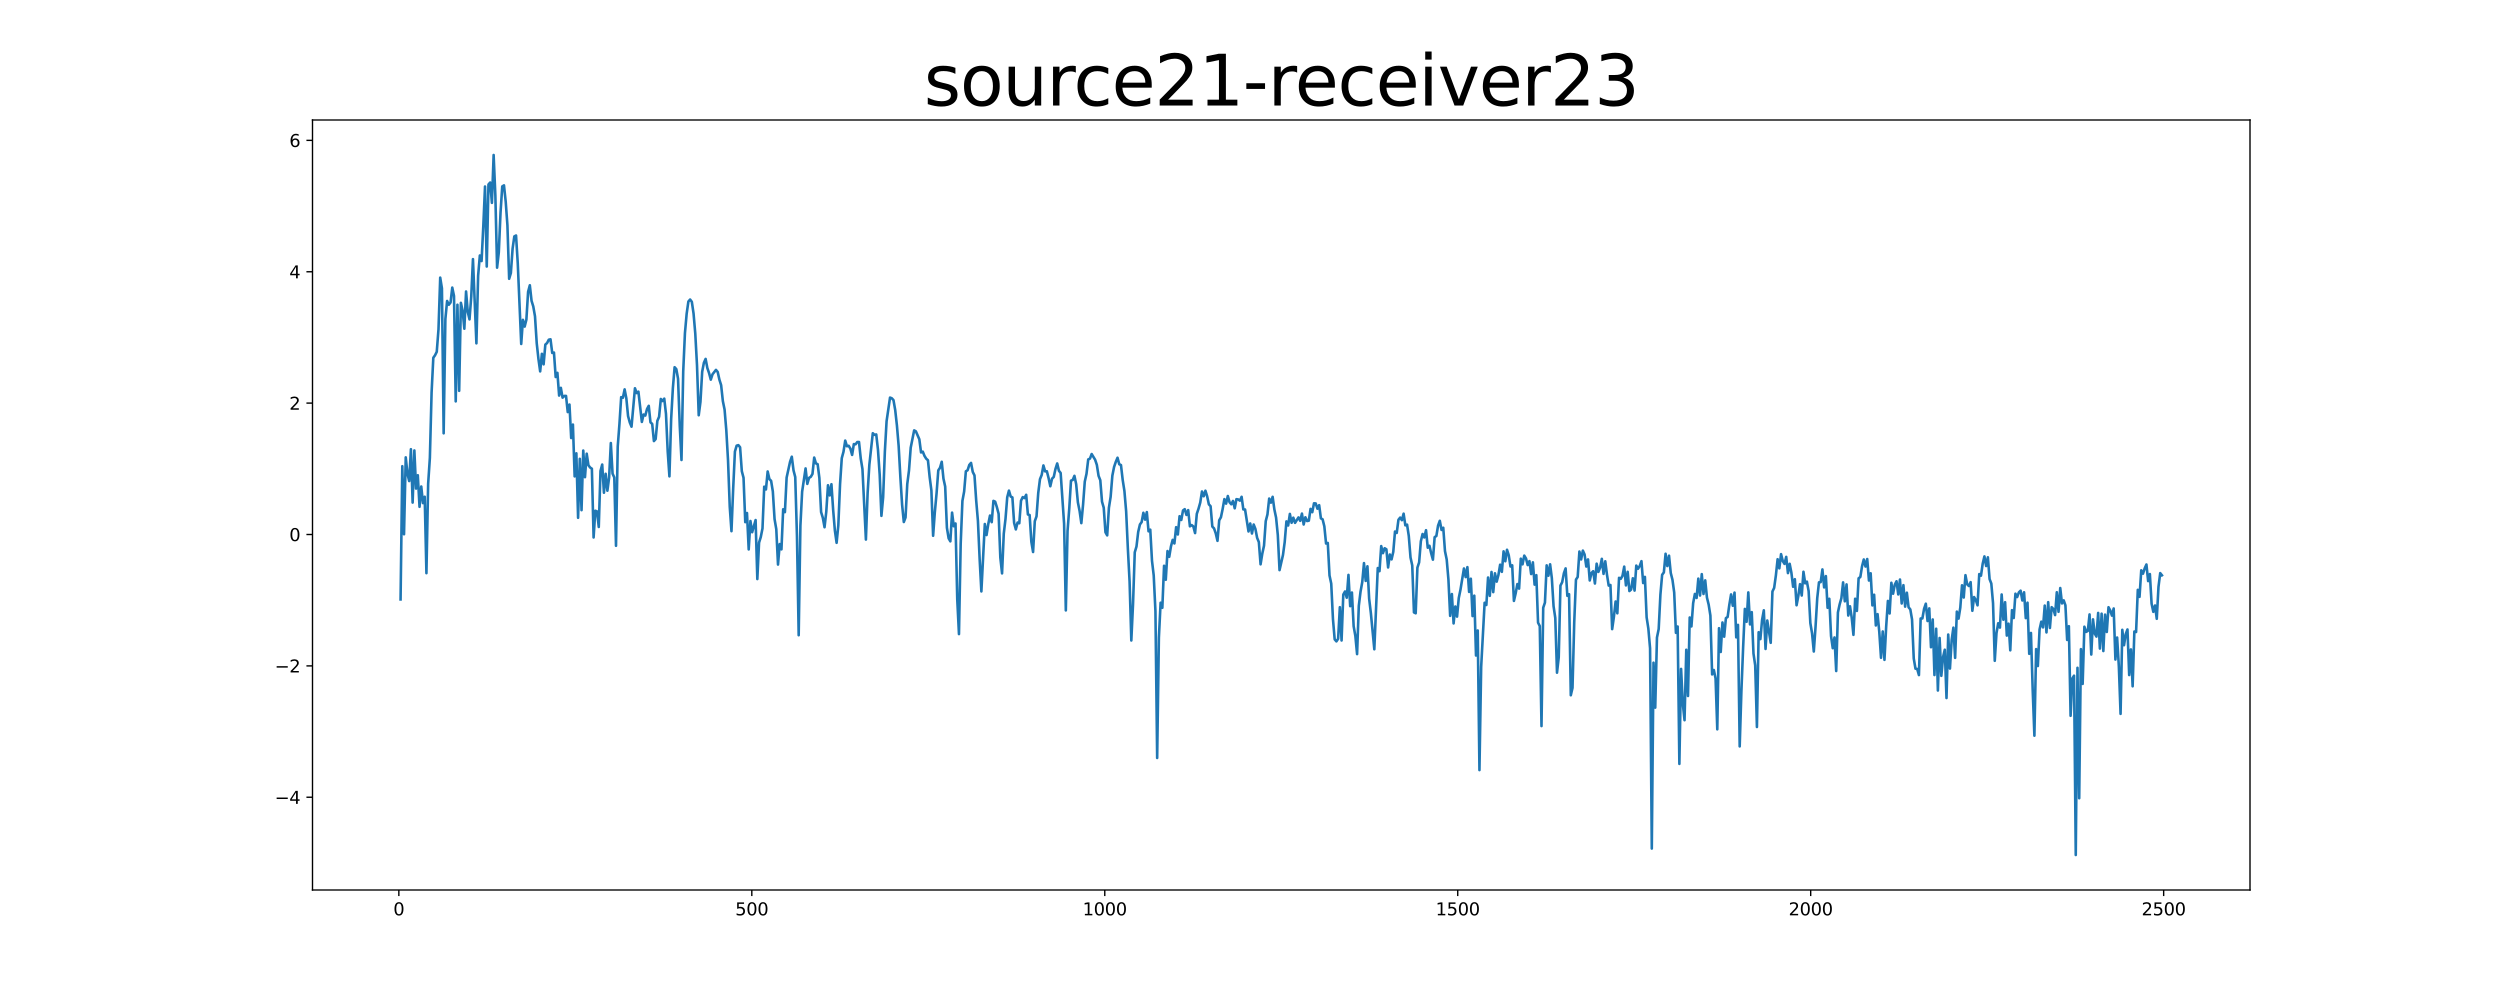 <?xml version="1.0" encoding="utf-8" standalone="no"?>
<!DOCTYPE svg PUBLIC "-//W3C//DTD SVG 1.1//EN"
  "http://www.w3.org/Graphics/SVG/1.1/DTD/svg11.dtd">
<svg xmlns:xlink="http://www.w3.org/1999/xlink" width="1440pt" height="576pt" viewBox="0 0 1440 576" xmlns="http://www.w3.org/2000/svg" version="1.1">
 <defs>
  <style type="text/css">*{stroke-linejoin: round; stroke-linecap: butt}</style>
 </defs>
 <g id="figure_1">
  <g id="patch_1">
   <path d="M 0 576 
L 1440 576 
L 1440 0 
L 0 0 
z
" style="fill: #ffffff"/>
  </g>
  <g id="axes_1">
   <g id="patch_2">
    <path d="M 180 512.64 
L 1296 512.64 
L 1296 69.12 
L 180 69.12 
z
" style="fill: #ffffff"/>
   </g>
   <g id="matplotlib.axis_1">
    <g id="xtick_1">
     <g id="line2d_1">
      <defs>
       <path id="m49929ff1aa" d="M 0 0 
L 0 3.5 
" style="stroke: #000000; stroke-width: 0.8"/>
      </defs>
      <g>
       <use xlink:href="#m49929ff1aa" x="229.735" y="512.64" style="stroke: #000000; stroke-width: 0.8"/>
      </g>
     </g>
     <g id="text_1">
      <!-- 0 -->
      <g transform="translate(226.553 527.238) scale(0.1 -0.1)">
       <defs>
        <path id="DejaVuSans-30" d="M 2034 4250 
Q 1547 4250 1301 3770 
Q 1056 3291 1056 2328 
Q 1056 1369 1301 889 
Q 1547 409 2034 409 
Q 2525 409 2770 889 
Q 3016 1369 3016 2328 
Q 3016 3291 2770 3770 
Q 2525 4250 2034 4250 
z
M 2034 4750 
Q 2819 4750 3233 4129 
Q 3647 3509 3647 2328 
Q 3647 1150 3233 529 
Q 2819 -91 2034 -91 
Q 1250 -91 836 529 
Q 422 1150 422 2328 
Q 422 3509 836 4129 
Q 1250 4750 2034 4750 
z
" transform="scale(0.016)"/>
       </defs>
       <use xlink:href="#DejaVuSans-30"/>
      </g>
     </g>
    </g>
    <g id="xtick_2">
     <g id="line2d_2">
      <g>
       <use xlink:href="#m49929ff1aa" x="433.041" y="512.64" style="stroke: #000000; stroke-width: 0.8"/>
      </g>
     </g>
     <g id="text_2">
      <!-- 500 -->
      <g transform="translate(423.497 527.238) scale(0.1 -0.1)">
       <defs>
        <path id="DejaVuSans-35" d="M 691 4666 
L 3169 4666 
L 3169 4134 
L 1269 4134 
L 1269 2991 
Q 1406 3038 1543 3061 
Q 1681 3084 1819 3084 
Q 2600 3084 3056 2656 
Q 3513 2228 3513 1497 
Q 3513 744 3044 326 
Q 2575 -91 1722 -91 
Q 1428 -91 1123 -41 
Q 819 9 494 109 
L 494 744 
Q 775 591 1075 516 
Q 1375 441 1709 441 
Q 2250 441 2565 725 
Q 2881 1009 2881 1497 
Q 2881 1984 2565 2268 
Q 2250 2553 1709 2553 
Q 1456 2553 1204 2497 
Q 953 2441 691 2322 
L 691 4666 
z
" transform="scale(0.016)"/>
       </defs>
       <use xlink:href="#DejaVuSans-35"/>
       <use xlink:href="#DejaVuSans-30" x="63.623"/>
       <use xlink:href="#DejaVuSans-30" x="127.246"/>
      </g>
     </g>
    </g>
    <g id="xtick_3">
     <g id="line2d_3">
      <g>
       <use xlink:href="#m49929ff1aa" x="636.347" y="512.64" style="stroke: #000000; stroke-width: 0.8"/>
      </g>
     </g>
     <g id="text_3">
      <!-- 1000 -->
      <g transform="translate(623.622 527.238) scale(0.1 -0.1)">
       <defs>
        <path id="DejaVuSans-31" d="M 794 531 
L 1825 531 
L 1825 4091 
L 703 3866 
L 703 4441 
L 1819 4666 
L 2450 4666 
L 2450 531 
L 3481 531 
L 3481 0 
L 794 0 
L 794 531 
z
" transform="scale(0.016)"/>
       </defs>
       <use xlink:href="#DejaVuSans-31"/>
       <use xlink:href="#DejaVuSans-30" x="63.623"/>
       <use xlink:href="#DejaVuSans-30" x="127.246"/>
       <use xlink:href="#DejaVuSans-30" x="190.869"/>
      </g>
     </g>
    </g>
    <g id="xtick_4">
     <g id="line2d_4">
      <g>
       <use xlink:href="#m49929ff1aa" x="839.653" y="512.64" style="stroke: #000000; stroke-width: 0.8"/>
      </g>
     </g>
     <g id="text_4">
      <!-- 1500 -->
      <g transform="translate(826.928 527.238) scale(0.1 -0.1)">
       <use xlink:href="#DejaVuSans-31"/>
       <use xlink:href="#DejaVuSans-35" x="63.623"/>
       <use xlink:href="#DejaVuSans-30" x="127.246"/>
       <use xlink:href="#DejaVuSans-30" x="190.869"/>
      </g>
     </g>
    </g>
    <g id="xtick_5">
     <g id="line2d_5">
      <g>
       <use xlink:href="#m49929ff1aa" x="1042.959" y="512.64" style="stroke: #000000; stroke-width: 0.8"/>
      </g>
     </g>
     <g id="text_5">
      <!-- 2000 -->
      <g transform="translate(1030.234 527.238) scale(0.1 -0.1)">
       <defs>
        <path id="DejaVuSans-32" d="M 1228 531 
L 3431 531 
L 3431 0 
L 469 0 
L 469 531 
Q 828 903 1448 1529 
Q 2069 2156 2228 2338 
Q 2531 2678 2651 2914 
Q 2772 3150 2772 3378 
Q 2772 3750 2511 3984 
Q 2250 4219 1831 4219 
Q 1534 4219 1204 4116 
Q 875 4013 500 3803 
L 500 4441 
Q 881 4594 1212 4672 
Q 1544 4750 1819 4750 
Q 2544 4750 2975 4387 
Q 3406 4025 3406 3419 
Q 3406 3131 3298 2873 
Q 3191 2616 2906 2266 
Q 2828 2175 2409 1742 
Q 1991 1309 1228 531 
z
" transform="scale(0.016)"/>
       </defs>
       <use xlink:href="#DejaVuSans-32"/>
       <use xlink:href="#DejaVuSans-30" x="63.623"/>
       <use xlink:href="#DejaVuSans-30" x="127.246"/>
       <use xlink:href="#DejaVuSans-30" x="190.869"/>
      </g>
     </g>
    </g>
    <g id="xtick_6">
     <g id="line2d_6">
      <g>
       <use xlink:href="#m49929ff1aa" x="1246.265" y="512.64" style="stroke: #000000; stroke-width: 0.8"/>
      </g>
     </g>
     <g id="text_6">
      <!-- 2500 -->
      <g transform="translate(1233.54 527.238) scale(0.1 -0.1)">
       <use xlink:href="#DejaVuSans-32"/>
       <use xlink:href="#DejaVuSans-35" x="63.623"/>
       <use xlink:href="#DejaVuSans-30" x="127.246"/>
       <use xlink:href="#DejaVuSans-30" x="190.869"/>
      </g>
     </g>
    </g>
   </g>
   <g id="matplotlib.axis_2">
    <g id="ytick_1">
     <g id="line2d_7">
      <defs>
       <path id="m1957ddb68e" d="M 0 0 
L -3.5 0 
" style="stroke: #000000; stroke-width: 0.8"/>
      </defs>
      <g>
       <use xlink:href="#m1957ddb68e" x="180" y="459.215" style="stroke: #000000; stroke-width: 0.8"/>
      </g>
     </g>
     <g id="text_7">
      <!-- −4 -->
      <g transform="translate(158.258 463.015) scale(0.1 -0.1)">
       <defs>
        <path id="DejaVuSans-2212" d="M 678 2272 
L 4684 2272 
L 4684 1741 
L 678 1741 
L 678 2272 
z
" transform="scale(0.016)"/>
        <path id="DejaVuSans-34" d="M 2419 4116 
L 825 1625 
L 2419 1625 
L 2419 4116 
z
M 2253 4666 
L 3047 4666 
L 3047 1625 
L 3713 1625 
L 3713 1100 
L 3047 1100 
L 3047 0 
L 2419 0 
L 2419 1100 
L 313 1100 
L 313 1709 
L 2253 4666 
z
" transform="scale(0.016)"/>
       </defs>
       <use xlink:href="#DejaVuSans-2212"/>
       <use xlink:href="#DejaVuSans-34" x="83.789"/>
      </g>
     </g>
    </g>
    <g id="ytick_2">
     <g id="line2d_8">
      <g>
       <use xlink:href="#m1957ddb68e" x="180" y="383.543" style="stroke: #000000; stroke-width: 0.8"/>
      </g>
     </g>
     <g id="text_8">
      <!-- −2 -->
      <g transform="translate(158.258 387.343) scale(0.1 -0.1)">
       <use xlink:href="#DejaVuSans-2212"/>
       <use xlink:href="#DejaVuSans-32" x="83.789"/>
      </g>
     </g>
    </g>
    <g id="ytick_3">
     <g id="line2d_9">
      <g>
       <use xlink:href="#m1957ddb68e" x="180" y="307.872" style="stroke: #000000; stroke-width: 0.8"/>
      </g>
     </g>
     <g id="text_9">
      <!-- 0 -->
      <g transform="translate(166.637 311.671) scale(0.1 -0.1)">
       <use xlink:href="#DejaVuSans-30"/>
      </g>
     </g>
    </g>
    <g id="ytick_4">
     <g id="line2d_10">
      <g>
       <use xlink:href="#m1957ddb68e" x="180" y="232.2" style="stroke: #000000; stroke-width: 0.8"/>
      </g>
     </g>
     <g id="text_10">
      <!-- 2 -->
      <g transform="translate(166.637 235.999) scale(0.1 -0.1)">
       <use xlink:href="#DejaVuSans-32"/>
      </g>
     </g>
    </g>
    <g id="ytick_5">
     <g id="line2d_11">
      <g>
       <use xlink:href="#m1957ddb68e" x="180" y="156.528" style="stroke: #000000; stroke-width: 0.8"/>
      </g>
     </g>
     <g id="text_11">
      <!-- 4 -->
      <g transform="translate(166.637 160.327) scale(0.1 -0.1)">
       <use xlink:href="#DejaVuSans-34"/>
      </g>
     </g>
    </g>
    <g id="ytick_6">
     <g id="line2d_12">
      <g>
       <use xlink:href="#m1957ddb68e" x="180" y="80.856" style="stroke: #000000; stroke-width: 0.8"/>
      </g>
     </g>
     <g id="text_12">
      <!-- 6 -->
      <g transform="translate(166.637 84.655) scale(0.1 -0.1)">
       <defs>
        <path id="DejaVuSans-36" d="M 2113 2584 
Q 1688 2584 1439 2293 
Q 1191 2003 1191 1497 
Q 1191 994 1439 701 
Q 1688 409 2113 409 
Q 2538 409 2786 701 
Q 3034 994 3034 1497 
Q 3034 2003 2786 2293 
Q 2538 2584 2113 2584 
z
M 3366 4563 
L 3366 3988 
Q 3128 4100 2886 4159 
Q 2644 4219 2406 4219 
Q 1781 4219 1451 3797 
Q 1122 3375 1075 2522 
Q 1259 2794 1537 2939 
Q 1816 3084 2150 3084 
Q 2853 3084 3261 2657 
Q 3669 2231 3669 1497 
Q 3669 778 3244 343 
Q 2819 -91 2113 -91 
Q 1303 -91 875 529 
Q 447 1150 447 2328 
Q 447 3434 972 4092 
Q 1497 4750 2381 4750 
Q 2619 4750 2861 4703 
Q 3103 4656 3366 4563 
z
" transform="scale(0.016)"/>
       </defs>
       <use xlink:href="#DejaVuSans-36"/>
      </g>
     </g>
    </g>
   </g>
   <g id="line2d_13">
    <path d="M 230.727 345.277 
L 231.72 268.532 
L 232.713 307.736 
L 233.705 263.439 
L 234.698 272.815 
L 235.691 277.099 
L 236.684 258.739 
L 237.676 289.484 
L 238.669 259.454 
L 239.662 281.435 
L 240.654 273.743 
L 241.647 291.924 
L 242.64 280.231 
L 243.632 289.794 
L 244.625 286.121 
L 245.618 330.145 
L 246.611 278.693 
L 247.603 263.736 
L 248.596 226.047 
L 249.589 206.076 
L 250.581 204.637 
L 251.574 202.623 
L 252.567 189.718 
L 253.56 159.909 
L 254.552 166.084 
L 255.545 249.587 
L 256.538 183.757 
L 257.53 173.363 
L 258.523 175.537 
L 259.516 174.232 
L 260.508 165.647 
L 261.501 170.468 
L 262.494 231.198 
L 263.487 175.526 
L 264.479 225.118 
L 265.472 174.428 
L 266.465 179.006 
L 267.457 189.349 
L 268.45 167.894 
L 269.443 179.73 
L 270.436 183.969 
L 271.428 170.964 
L 272.421 149.255 
L 274.406 197.763 
L 275.399 158.828 
L 276.392 147.158 
L 277.384 150.371 
L 278.377 130.305 
L 279.37 107.431 
L 280.363 153.523 
L 281.355 106.246 
L 282.348 105.128 
L 283.341 116.851 
L 284.333 89.28 
L 285.326 112.652 
L 286.319 154.184 
L 287.312 145.312 
L 288.304 122.464 
L 289.297 107.393 
L 290.29 106.751 
L 291.282 116.113 
L 292.275 129.786 
L 293.268 160.588 
L 294.26 157.256 
L 295.253 143.2 
L 296.246 136.183 
L 297.239 135.645 
L 298.231 151.691 
L 300.217 198.12 
L 301.209 184.228 
L 302.202 188.117 
L 303.195 184.109 
L 304.188 168.063 
L 305.18 164.306 
L 306.173 173.264 
L 307.166 176.516 
L 308.158 182.203 
L 309.151 197.675 
L 310.144 206.774 
L 311.136 213.928 
L 312.129 203.803 
L 313.122 209.864 
L 314.115 198.467 
L 315.107 197.597 
L 316.1 195.663 
L 317.093 195.438 
L 318.085 203.292 
L 319.078 203.068 
L 320.071 217.16 
L 321.064 214.762 
L 322.056 227.849 
L 323.049 223.395 
L 324.042 229.053 
L 325.034 228.057 
L 326.027 228.048 
L 327.02 237.358 
L 328.012 233.018 
L 329.005 252.309 
L 329.998 244.552 
L 330.991 274.399 
L 331.983 261.107 
L 332.976 298.25 
L 333.969 264.282 
L 334.961 293.854 
L 335.954 259.515 
L 336.947 274.861 
L 337.94 261.325 
L 338.932 267.996 
L 339.925 269.298 
L 340.918 269.968 
L 341.91 309.577 
L 342.903 294.183 
L 343.896 294.585 
L 344.888 303.539 
L 345.881 271.266 
L 346.874 267.578 
L 347.867 283.818 
L 348.859 272.899 
L 349.852 282.649 
L 350.845 275.035 
L 351.837 255.195 
L 352.83 272.82 
L 353.823 275.007 
L 354.816 314.373 
L 355.808 257.216 
L 356.801 244.188 
L 357.794 228.759 
L 358.786 229.103 
L 359.779 224.273 
L 360.772 229.448 
L 361.764 239.654 
L 362.757 243.33 
L 363.75 245.769 
L 365.735 223.638 
L 366.728 226.42 
L 367.721 225.595 
L 369.706 243.024 
L 370.699 238.763 
L 371.692 239.368 
L 372.684 235.595 
L 373.677 233.756 
L 374.67 243.258 
L 375.662 244.169 
L 376.655 254.057 
L 377.648 252.919 
L 378.64 242.405 
L 379.633 240.068 
L 380.626 229.809 
L 381.619 231.004 
L 382.611 229.613 
L 383.604 238.409 
L 384.597 260.041 
L 385.589 274.381 
L 386.582 241.347 
L 387.575 223.532 
L 388.568 211.521 
L 389.56 212.631 
L 390.553 218.16 
L 391.546 245.377 
L 392.538 264.951 
L 393.531 213.96 
L 394.524 191.869 
L 395.516 180.698 
L 396.509 173.677 
L 397.502 172.52 
L 398.495 173.86 
L 399.487 180.592 
L 400.48 192.166 
L 401.473 210.381 
L 402.465 239.189 
L 403.458 231.478 
L 404.451 214.135 
L 405.444 208.931 
L 406.436 206.73 
L 407.429 211.998 
L 408.422 214.9 
L 409.414 218.675 
L 410.407 215.592 
L 412.392 213.051 
L 413.385 214.233 
L 414.378 218.675 
L 415.371 221.857 
L 416.363 231.021 
L 417.356 235.919 
L 418.349 247.827 
L 419.341 265.125 
L 420.334 291.875 
L 421.327 305.965 
L 422.32 281.211 
L 423.312 260.092 
L 424.305 256.71 
L 425.298 256.404 
L 426.29 257.609 
L 427.283 271.389 
L 428.276 275.207 
L 429.268 300.759 
L 430.261 295.497 
L 431.254 316.47 
L 432.247 300.099 
L 433.239 306.561 
L 435.225 299.55 
L 436.217 333.535 
L 437.21 312.563 
L 438.203 309.343 
L 439.196 304.363 
L 440.188 280.325 
L 441.181 281.929 
L 442.174 271.561 
L 443.166 275.96 
L 444.159 276.95 
L 445.152 283.098 
L 446.144 298.979 
L 447.137 304.826 
L 448.13 325.188 
L 449.123 313.384 
L 450.115 316.433 
L 451.108 293.339 
L 452.101 295.003 
L 453.093 275.08 
L 455.079 265.988 
L 456.072 263.06 
L 457.064 270.926 
L 458.057 274.789 
L 459.05 308.856 
L 460.042 365.892 
L 461.035 302.712 
L 462.028 283.187 
L 464.013 269.813 
L 465.006 278.731 
L 465.999 275.249 
L 466.991 274.671 
L 467.984 272.987 
L 468.977 263.559 
L 469.969 266.9 
L 470.962 267.392 
L 471.955 275.319 
L 472.948 294.959 
L 473.94 298.241 
L 474.933 303.698 
L 475.926 294.822 
L 476.918 279.502 
L 477.911 285.355 
L 478.904 278.909 
L 479.896 293.698 
L 480.889 305.579 
L 481.882 312.664 
L 482.875 302.601 
L 483.867 278.916 
L 484.86 263.907 
L 485.853 260.209 
L 486.845 253.778 
L 487.838 257.049 
L 488.831 256.759 
L 489.824 258.432 
L 490.816 262.036 
L 491.809 255.791 
L 492.802 255.92 
L 493.794 254.602 
L 494.787 254.59 
L 495.78 264.036 
L 496.772 270.204 
L 498.758 310.787 
L 499.751 283.916 
L 500.743 267.726 
L 502.729 249.543 
L 503.721 250.473 
L 504.714 250.24 
L 505.707 259.023 
L 506.7 273.406 
L 507.692 297.131 
L 508.685 286.458 
L 509.678 260.101 
L 510.67 242.599 
L 512.656 229.012 
L 513.648 229.384 
L 514.641 230.46 
L 515.634 236.145 
L 516.627 245.107 
L 517.619 256.849 
L 518.612 274.827 
L 519.605 290.67 
L 520.597 300.682 
L 521.59 298.053 
L 522.583 278.786 
L 523.576 271.052 
L 524.568 257.849 
L 526.554 247.895 
L 527.546 248.447 
L 529.532 253.03 
L 530.524 260.608 
L 531.517 260.15 
L 532.51 262.614 
L 533.503 264.202 
L 534.495 265.091 
L 535.488 274.865 
L 536.481 282.502 
L 537.473 308.599 
L 538.466 294.989 
L 539.459 284.193 
L 540.452 270.94 
L 541.444 269.431 
L 542.437 265.983 
L 543.43 275.68 
L 544.422 280.26 
L 545.415 303.98 
L 546.408 310.062 
L 547.4 311.82 
L 548.393 295.272 
L 549.386 303.122 
L 550.379 301.531 
L 551.371 345.153 
L 552.364 365.238 
L 553.357 313.25 
L 554.349 288.527 
L 555.342 283.126 
L 556.335 271.483 
L 557.328 270.864 
L 558.32 267.789 
L 559.313 266.631 
L 560.306 271.817 
L 561.298 273.827 
L 562.291 288.369 
L 563.284 300.01 
L 564.276 322.014 
L 565.269 340.661 
L 567.255 301.825 
L 568.247 308.192 
L 569.24 301.875 
L 570.233 296.954 
L 571.225 300.767 
L 572.218 288.5 
L 573.211 288.973 
L 574.204 292.139 
L 575.196 295.944 
L 576.189 321.135 
L 577.182 330.274 
L 578.174 307.371 
L 579.167 298.901 
L 580.16 286.45 
L 581.152 282.59 
L 582.145 285.982 
L 583.138 286.51 
L 584.131 301.194 
L 585.123 304.944 
L 586.116 300.984 
L 587.109 301.403 
L 588.101 288.399 
L 589.094 286.336 
L 590.087 286.904 
L 591.08 284.999 
L 592.072 296.336 
L 593.065 296.664 
L 594.058 312.063 
L 595.05 317.964 
L 596.043 300.208 
L 597.036 297.439 
L 598.028 283.936 
L 599.021 276.018 
L 600.014 273.559 
L 601.007 268.092 
L 601.999 271.525 
L 602.992 271.435 
L 603.985 275.375 
L 604.977 280.085 
L 605.97 275.729 
L 606.963 274.707 
L 607.956 270.098 
L 608.948 266.947 
L 609.941 271.195 
L 610.934 272.43 
L 612.919 301.627 
L 613.912 351.599 
L 614.904 305.839 
L 615.897 292.826 
L 616.89 276.854 
L 617.883 276.462 
L 618.875 274.076 
L 619.868 278.884 
L 620.861 289.346 
L 621.853 294.353 
L 622.846 301.329 
L 623.839 290.753 
L 624.832 277.405 
L 625.824 272.911 
L 626.817 264.635 
L 627.81 264.173 
L 628.802 261.519 
L 630.788 264.804 
L 631.78 267.756 
L 632.773 274.076 
L 633.766 276.612 
L 634.759 288.971 
L 635.751 292.425 
L 636.744 306.578 
L 637.737 308.382 
L 638.729 292.471 
L 639.722 286.178 
L 640.715 273.978 
L 641.708 268.96 
L 642.7 266.021 
L 643.693 263.648 
L 644.686 267.397 
L 645.678 267.881 
L 646.671 276.428 
L 647.664 282.827 
L 648.656 294.508 
L 649.649 316.047 
L 650.642 334.979 
L 651.635 368.922 
L 652.627 347.911 
L 653.62 318.125 
L 654.613 314.797 
L 655.605 306.378 
L 656.598 302.106 
L 657.591 300.705 
L 658.584 295.36 
L 659.576 299.316 
L 660.569 294.968 
L 661.562 306.036 
L 662.554 305.09 
L 663.547 323.04 
L 664.54 331.445 
L 665.532 352.048 
L 666.525 436.584 
L 667.518 367.19 
L 668.511 347.165 
L 669.503 350.086 
L 670.496 325.884 
L 671.489 333.939 
L 672.481 317.402 
L 673.474 320.731 
L 674.467 314.737 
L 675.46 310.956 
L 676.452 313.032 
L 677.445 303.655 
L 678.438 307.86 
L 679.43 297.343 
L 680.423 299.494 
L 681.416 294.018 
L 682.408 293.288 
L 683.401 296.602 
L 684.394 293.827 
L 685.387 303.169 
L 686.379 302.441 
L 687.372 303.253 
L 688.365 307.061 
L 689.357 295.975 
L 690.35 293.014 
L 691.343 289.483 
L 692.336 283.093 
L 693.328 285.855 
L 694.321 282.64 
L 695.314 285.856 
L 696.306 290.51 
L 697.299 291.576 
L 698.292 303.295 
L 699.284 304.345 
L 700.277 307.23 
L 701.27 311.529 
L 702.263 299.691 
L 703.255 297.944 
L 704.248 293.157 
L 705.241 287.49 
L 706.233 290.098 
L 707.226 285.697 
L 708.219 289.297 
L 709.212 290.46 
L 710.204 288.548 
L 711.197 292.778 
L 712.19 287.515 
L 713.182 287.669 
L 714.175 288.376 
L 715.168 286.156 
L 716.16 293.439 
L 717.153 293.472 
L 719.139 306.125 
L 720.131 301.519 
L 721.124 307.297 
L 722.117 302.123 
L 723.109 304.664 
L 724.102 309.782 
L 725.095 312.252 
L 726.088 325.053 
L 727.08 318.884 
L 728.073 314.298 
L 729.066 300.155 
L 730.058 296.31 
L 731.051 287.173 
L 732.044 289.538 
L 733.036 286.164 
L 734.029 293.396 
L 735.022 298.168 
L 736.015 308.174 
L 737.007 328.399 
L 738.993 319.677 
L 739.985 312.243 
L 740.978 300.318 
L 741.971 302.692 
L 742.964 296.012 
L 743.956 301.13 
L 744.949 298.176 
L 745.942 301.169 
L 747.927 298.029 
L 748.92 299.997 
L 749.912 295.824 
L 750.905 302.111 
L 751.898 297.954 
L 752.891 300.124 
L 753.883 299.905 
L 754.876 293.121 
L 755.869 295.019 
L 756.861 289.904 
L 757.854 289.981 
L 758.847 293.014 
L 759.84 290.984 
L 760.832 298.582 
L 761.825 299.132 
L 762.818 303.184 
L 763.81 313.071 
L 764.803 312.748 
L 765.796 331.467 
L 766.788 336.158 
L 767.781 356.556 
L 768.774 368.277 
L 769.767 369.439 
L 770.759 367.95 
L 771.752 349.747 
L 772.745 368.92 
L 773.737 342.473 
L 774.73 340.69 
L 775.723 344.278 
L 776.716 331.141 
L 777.708 349.157 
L 778.701 341.292 
L 779.694 360.678 
L 780.686 366.331 
L 781.679 376.773 
L 782.672 348.962 
L 783.664 340.805 
L 784.657 335.294 
L 785.65 324.344 
L 786.643 334.607 
L 787.635 326.186 
L 788.628 344.861 
L 789.621 353.207 
L 791.606 373.988 
L 793.592 327.203 
L 794.584 328.998 
L 795.577 314.544 
L 796.57 318.626 
L 797.562 315.779 
L 798.555 316.399 
L 799.548 326.856 
L 800.54 319.397 
L 801.533 322.214 
L 802.526 317.846 
L 803.519 306.168 
L 804.511 306.975 
L 805.504 299.377 
L 806.497 298.128 
L 807.489 299.629 
L 808.482 295.865 
L 809.475 302.596 
L 810.468 302.192 
L 811.46 308.709 
L 812.453 321.091 
L 813.446 325.687 
L 814.438 352.742 
L 815.431 353.255 
L 816.424 326.96 
L 817.416 323.939 
L 818.409 311.766 
L 819.402 307.583 
L 820.395 309.575 
L 821.387 305.393 
L 822.38 315.472 
L 823.373 314.373 
L 824.365 318.719 
L 825.358 322.371 
L 826.351 309.415 
L 827.344 308.718 
L 828.336 302.736 
L 829.329 299.975 
L 830.322 305.249 
L 831.314 303.976 
L 832.307 317.446 
L 833.3 322.287 
L 834.292 333.799 
L 835.285 354.728 
L 836.278 342.168 
L 837.271 359.091 
L 838.263 349.342 
L 839.256 355.179 
L 840.249 344.477 
L 841.241 339.619 
L 843.227 327.444 
L 844.22 332.405 
L 845.212 326.663 
L 846.205 340.941 
L 847.198 333.343 
L 848.19 354.863 
L 849.183 343.098 
L 850.176 377.576 
L 851.168 363.16 
L 852.161 443.579 
L 853.154 384.028 
L 855.139 347.196 
L 856.132 348.478 
L 857.125 332.653 
L 858.117 343.209 
L 859.11 329.459 
L 860.103 341.069 
L 861.096 330.216 
L 862.088 335.028 
L 863.081 331.228 
L 864.074 325.261 
L 865.066 329.384 
L 866.059 317.571 
L 867.052 323.282 
L 868.044 316.66 
L 869.037 319.828 
L 870.03 326.306 
L 871.023 325.619 
L 872.015 346.122 
L 873.008 341.81 
L 874.001 336.421 
L 874.993 339.048 
L 875.986 321.795 
L 876.979 325.056 
L 877.972 320.038 
L 878.964 321.657 
L 879.957 325.469 
L 880.95 323.205 
L 881.942 330.66 
L 882.935 323.908 
L 883.928 336.749 
L 884.92 331.284 
L 885.913 358.635 
L 886.906 360.605 
L 887.899 418.223 
L 888.891 350.036 
L 889.884 347.095 
L 890.877 325.645 
L 891.869 331.602 
L 892.862 325.042 
L 893.855 333.009 
L 894.848 349.144 
L 895.84 355.953 
L 896.833 387.471 
L 897.826 378.613 
L 898.818 337.291 
L 899.811 335.349 
L 900.804 330.171 
L 901.796 327.39 
L 902.789 343.206 
L 903.782 342.266 
L 904.775 400.472 
L 905.767 396.2 
L 906.76 358.406 
L 907.753 333.864 
L 908.745 332.336 
L 909.738 317.683 
L 910.731 322.231 
L 911.724 317.146 
L 912.716 319.391 
L 913.709 326.335 
L 914.702 322.227 
L 915.694 334.351 
L 916.687 330.043 
L 917.68 329.017 
L 918.672 336.11 
L 919.665 324.681 
L 920.658 329.42 
L 921.651 326.992 
L 922.643 321.886 
L 923.636 330.56 
L 924.629 323.298 
L 925.621 331.037 
L 926.614 337.296 
L 927.607 336.957 
L 928.6 362.381 
L 929.592 355.428 
L 930.585 346.468 
L 931.578 353.264 
L 932.57 332.828 
L 933.563 333.39 
L 934.556 331.681 
L 935.548 326.372 
L 936.541 337.192 
L 937.534 329.366 
L 938.527 340.442 
L 939.519 339.586 
L 940.512 333.082 
L 941.505 340.18 
L 942.497 325.784 
L 943.49 327.607 
L 944.483 325.989 
L 945.476 323.226 
L 946.468 335.84 
L 947.461 332.29 
L 948.454 355.592 
L 949.446 362.022 
L 950.439 373.424 
L 951.432 488.766 
L 952.424 381.713 
L 953.417 407.603 
L 954.41 367.211 
L 955.403 362.317 
L 956.395 342.511 
L 957.388 331.096 
L 958.381 329.706 
L 959.373 318.959 
L 960.366 326.044 
L 961.359 320.069 
L 962.352 330.04 
L 963.344 333.979 
L 964.337 341.27 
L 965.33 364.517 
L 966.322 360.871 
L 967.315 440 
L 968.308 385.293 
L 969.3 405.315 
L 970.293 414.842 
L 971.286 374.263 
L 972.279 400.895 
L 973.271 355.682 
L 974.264 360.816 
L 975.257 347.404 
L 976.249 342.116 
L 977.242 344.418 
L 978.235 333.283 
L 979.228 343.025 
L 980.22 330.698 
L 981.213 342.135 
L 982.206 334.288 
L 983.198 344.179 
L 984.191 348.276 
L 985.184 354.559 
L 986.176 388.463 
L 987.169 385.923 
L 988.162 390.736 
L 989.155 420.091 
L 990.147 361.843 
L 991.14 375.532 
L 992.133 358.546 
L 993.125 366.734 
L 994.118 356.045 
L 995.111 355.346 
L 996.104 348.27 
L 997.096 342.384 
L 998.089 348.911 
L 999.082 341.339 
L 1000.074 367.117 
L 1001.067 359.916 
L 1002.06 429.931 
L 1003.052 397.966 
L 1004.045 372.802 
L 1005.038 350.732 
L 1006.031 358.146 
L 1007.023 341.222 
L 1008.016 359.678 
L 1009.009 352.581 
L 1010.001 376.415 
L 1010.994 383.251 
L 1011.987 418.752 
L 1012.98 364.161 
L 1013.972 368.132 
L 1014.965 357.004 
L 1015.958 351.533 
L 1016.95 373.802 
L 1017.943 357.411 
L 1019.928 370.267 
L 1020.921 340.705 
L 1021.914 338.622 
L 1022.907 331.423 
L 1023.899 322.107 
L 1024.892 327.368 
L 1025.885 319.177 
L 1026.877 323.204 
L 1027.87 324.806 
L 1028.863 320.753 
L 1029.856 330.112 
L 1030.848 324.753 
L 1031.841 329.871 
L 1032.834 337.981 
L 1033.826 333.61 
L 1034.819 348.636 
L 1035.812 343.38 
L 1036.804 336.48 
L 1037.797 343.022 
L 1038.79 329.332 
L 1039.783 336.007 
L 1040.775 335.026 
L 1041.768 340.464 
L 1042.761 358.907 
L 1043.753 364.866 
L 1044.746 375.268 
L 1045.739 361.197 
L 1046.732 344.512 
L 1047.724 335.444 
L 1048.717 335.293 
L 1049.71 327.984 
L 1050.702 338.351 
L 1051.695 331.825 
L 1052.688 350.089 
L 1053.68 344.9 
L 1054.673 366.35 
L 1055.666 373.357 
L 1056.659 367.172 
L 1057.651 386.512 
L 1058.644 352.74 
L 1059.637 348.117 
L 1060.629 344.571 
L 1061.622 335.458 
L 1062.615 346.362 
L 1063.608 336.606 
L 1064.6 354.545 
L 1065.593 349.22 
L 1066.586 355.764 
L 1067.578 365.674 
L 1068.571 344.873 
L 1069.564 351.892 
L 1070.556 333.097 
L 1071.549 332.355 
L 1072.542 326.186 
L 1073.535 322.247 
L 1074.527 326.327 
L 1075.52 321.996 
L 1076.513 334.388 
L 1077.505 330.219 
L 1078.498 348.711 
L 1079.491 342.565 
L 1080.484 360.269 
L 1081.476 353.748 
L 1082.469 363.987 
L 1083.462 378.876 
L 1084.454 363.717 
L 1085.447 380.079 
L 1086.44 360.852 
L 1087.432 346.131 
L 1088.425 353.362 
L 1089.418 335.675 
L 1090.411 341.984 
L 1091.403 336.751 
L 1092.396 334.802 
L 1093.389 342.394 
L 1094.381 333.803 
L 1095.374 347.61 
L 1096.367 337.059 
L 1097.36 349.425 
L 1098.352 341.389 
L 1099.345 349.797 
L 1100.338 351.019 
L 1101.33 356.786 
L 1102.323 379.306 
L 1103.316 385.156 
L 1104.308 385.332 
L 1105.301 388.852 
L 1106.294 356.24 
L 1107.287 356.229 
L 1108.279 350.647 
L 1109.272 347.727 
L 1110.265 357.708 
L 1111.257 350.423 
L 1112.25 372.805 
L 1113.243 356.81 
L 1114.236 388.818 
L 1115.228 362.147 
L 1116.221 397.741 
L 1117.214 367.482 
L 1118.206 389.281 
L 1119.199 378.501 
L 1120.192 374.235 
L 1121.184 402.078 
L 1122.177 365.492 
L 1123.17 385.102 
L 1124.163 368.584 
L 1125.155 361.518 
L 1126.148 378.936 
L 1127.141 352.281 
L 1128.133 356.324 
L 1129.126 350.004 
L 1130.119 337.129 
L 1131.112 344.175 
L 1132.104 331.3 
L 1133.097 336.594 
L 1134.09 337.546 
L 1135.082 335.306 
L 1136.075 351.811 
L 1137.068 343.906 
L 1138.06 345.588 
L 1139.053 348.678 
L 1140.046 330.675 
L 1141.039 331.591 
L 1142.031 324.706 
L 1143.024 320.479 
L 1144.017 326.044 
L 1145.009 321.005 
L 1146.002 333.547 
L 1146.995 336.128 
L 1147.988 347.439 
L 1148.98 380.624 
L 1149.973 364.692 
L 1150.966 358.994 
L 1151.958 361.501 
L 1152.951 342.418 
L 1153.944 356.949 
L 1154.936 346.872 
L 1155.929 366.096 
L 1156.922 359.239 
L 1157.915 374.586 
L 1158.907 351.442 
L 1159.9 355.974 
L 1160.893 341.971 
L 1161.885 343.911 
L 1162.878 341.202 
L 1163.871 340.221 
L 1164.864 345.875 
L 1165.856 341.152 
L 1166.849 356.041 
L 1167.842 347.135 
L 1168.834 376.597 
L 1169.827 364.584 
L 1170.82 397.042 
L 1171.812 423.755 
L 1172.805 373.888 
L 1173.798 383.634 
L 1174.791 362.572 
L 1175.783 358.083 
L 1176.776 361.382 
L 1177.769 348.813 
L 1178.761 364.274 
L 1179.754 346.839 
L 1180.747 361.711 
L 1181.74 349.738 
L 1182.732 350.776 
L 1183.725 354.293 
L 1184.718 341.133 
L 1185.71 352.401 
L 1186.703 338.71 
L 1187.696 347.573 
L 1188.688 345.8 
L 1189.681 348.659 
L 1190.674 368.614 
L 1191.667 360.695 
L 1192.659 412.296 
L 1193.652 390.838 
L 1194.645 389.199 
L 1195.637 492.48 
L 1196.63 384.657 
L 1197.623 459.783 
L 1198.616 373.911 
L 1199.608 393.931 
L 1200.601 360.984 
L 1201.594 363.973 
L 1202.586 363.399 
L 1203.579 353.91 
L 1204.572 377.012 
L 1205.564 356.742 
L 1206.557 364.918 
L 1207.55 366.681 
L 1208.543 353.047 
L 1209.535 373.576 
L 1210.528 353.479 
L 1211.521 374.998 
L 1212.513 354.023 
L 1213.506 364.013 
L 1214.499 349.762 
L 1215.492 351.599 
L 1216.484 354.607 
L 1217.477 350.481 
L 1218.47 379.898 
L 1219.462 367.216 
L 1220.455 383.842 
L 1221.448 411.188 
L 1222.44 362.773 
L 1223.433 371.642 
L 1224.426 365.237 
L 1225.419 362.572 
L 1226.411 388.829 
L 1227.404 374.064 
L 1228.397 395.311 
L 1229.389 363.753 
L 1230.382 364.041 
L 1231.375 339.745 
L 1232.368 343.791 
L 1233.36 328.496 
L 1234.353 330.441 
L 1235.346 327.367 
L 1236.338 325.142 
L 1237.331 334.719 
L 1238.324 330.663 
L 1239.316 347.682 
L 1240.309 352.423 
L 1241.302 348.762 
L 1242.295 356.423 
L 1243.287 338.021 
L 1244.28 330.113 
L 1245.273 331.374 
L 1245.273 331.374 
" clip-path="url(#p0d9bb62bff)" style="fill: none; stroke: #1f77b4; stroke-width: 1.5; stroke-linecap: square"/>
   </g>
   <g id="patch_3">
    <path d="M 180 512.64 
L 180 69.12 
" style="fill: none; stroke: #000000; stroke-width: 0.8; stroke-linejoin: miter; stroke-linecap: square"/>
   </g>
   <g id="patch_4">
    <path d="M 1296 512.64 
L 1296 69.12 
" style="fill: none; stroke: #000000; stroke-width: 0.8; stroke-linejoin: miter; stroke-linecap: square"/>
   </g>
   <g id="patch_5">
    <path d="M 180 512.64 
L 1296 512.64 
" style="fill: none; stroke: #000000; stroke-width: 0.8; stroke-linejoin: miter; stroke-linecap: square"/>
   </g>
   <g id="patch_6">
    <path d="M 180 69.12 
L 1296 69.12 
" style="fill: none; stroke: #000000; stroke-width: 0.8; stroke-linejoin: miter; stroke-linecap: square"/>
   </g>
   <g id="text_13">
    <!-- source21-receiver23 -->
    <g transform="translate(532.175 60.801) scale(0.4 -0.4)">
     <defs>
      <path id="DejaVuSans-73" d="M 2834 3397 
L 2834 2853 
Q 2591 2978 2328 3040 
Q 2066 3103 1784 3103 
Q 1356 3103 1142 2972 
Q 928 2841 928 2578 
Q 928 2378 1081 2264 
Q 1234 2150 1697 2047 
L 1894 2003 
Q 2506 1872 2764 1633 
Q 3022 1394 3022 966 
Q 3022 478 2636 193 
Q 2250 -91 1575 -91 
Q 1294 -91 989 -36 
Q 684 19 347 128 
L 347 722 
Q 666 556 975 473 
Q 1284 391 1588 391 
Q 1994 391 2212 530 
Q 2431 669 2431 922 
Q 2431 1156 2273 1281 
Q 2116 1406 1581 1522 
L 1381 1569 
Q 847 1681 609 1914 
Q 372 2147 372 2553 
Q 372 3047 722 3315 
Q 1072 3584 1716 3584 
Q 2034 3584 2315 3537 
Q 2597 3491 2834 3397 
z
" transform="scale(0.016)"/>
      <path id="DejaVuSans-6f" d="M 1959 3097 
Q 1497 3097 1228 2736 
Q 959 2375 959 1747 
Q 959 1119 1226 758 
Q 1494 397 1959 397 
Q 2419 397 2687 759 
Q 2956 1122 2956 1747 
Q 2956 2369 2687 2733 
Q 2419 3097 1959 3097 
z
M 1959 3584 
Q 2709 3584 3137 3096 
Q 3566 2609 3566 1747 
Q 3566 888 3137 398 
Q 2709 -91 1959 -91 
Q 1206 -91 779 398 
Q 353 888 353 1747 
Q 353 2609 779 3096 
Q 1206 3584 1959 3584 
z
" transform="scale(0.016)"/>
      <path id="DejaVuSans-75" d="M 544 1381 
L 544 3500 
L 1119 3500 
L 1119 1403 
Q 1119 906 1312 657 
Q 1506 409 1894 409 
Q 2359 409 2629 706 
Q 2900 1003 2900 1516 
L 2900 3500 
L 3475 3500 
L 3475 0 
L 2900 0 
L 2900 538 
Q 2691 219 2414 64 
Q 2138 -91 1772 -91 
Q 1169 -91 856 284 
Q 544 659 544 1381 
z
M 1991 3584 
L 1991 3584 
z
" transform="scale(0.016)"/>
      <path id="DejaVuSans-72" d="M 2631 2963 
Q 2534 3019 2420 3045 
Q 2306 3072 2169 3072 
Q 1681 3072 1420 2755 
Q 1159 2438 1159 1844 
L 1159 0 
L 581 0 
L 581 3500 
L 1159 3500 
L 1159 2956 
Q 1341 3275 1631 3429 
Q 1922 3584 2338 3584 
Q 2397 3584 2469 3576 
Q 2541 3569 2628 3553 
L 2631 2963 
z
" transform="scale(0.016)"/>
      <path id="DejaVuSans-63" d="M 3122 3366 
L 3122 2828 
Q 2878 2963 2633 3030 
Q 2388 3097 2138 3097 
Q 1578 3097 1268 2742 
Q 959 2388 959 1747 
Q 959 1106 1268 751 
Q 1578 397 2138 397 
Q 2388 397 2633 464 
Q 2878 531 3122 666 
L 3122 134 
Q 2881 22 2623 -34 
Q 2366 -91 2075 -91 
Q 1284 -91 818 406 
Q 353 903 353 1747 
Q 353 2603 823 3093 
Q 1294 3584 2113 3584 
Q 2378 3584 2631 3529 
Q 2884 3475 3122 3366 
z
" transform="scale(0.016)"/>
      <path id="DejaVuSans-65" d="M 3597 1894 
L 3597 1613 
L 953 1613 
Q 991 1019 1311 708 
Q 1631 397 2203 397 
Q 2534 397 2845 478 
Q 3156 559 3463 722 
L 3463 178 
Q 3153 47 2828 -22 
Q 2503 -91 2169 -91 
Q 1331 -91 842 396 
Q 353 884 353 1716 
Q 353 2575 817 3079 
Q 1281 3584 2069 3584 
Q 2775 3584 3186 3129 
Q 3597 2675 3597 1894 
z
M 3022 2063 
Q 3016 2534 2758 2815 
Q 2500 3097 2075 3097 
Q 1594 3097 1305 2825 
Q 1016 2553 972 2059 
L 3022 2063 
z
" transform="scale(0.016)"/>
      <path id="DejaVuSans-2d" d="M 313 2009 
L 1997 2009 
L 1997 1497 
L 313 1497 
L 313 2009 
z
" transform="scale(0.016)"/>
      <path id="DejaVuSans-69" d="M 603 3500 
L 1178 3500 
L 1178 0 
L 603 0 
L 603 3500 
z
M 603 4863 
L 1178 4863 
L 1178 4134 
L 603 4134 
L 603 4863 
z
" transform="scale(0.016)"/>
      <path id="DejaVuSans-76" d="M 191 3500 
L 800 3500 
L 1894 563 
L 2988 3500 
L 3597 3500 
L 2284 0 
L 1503 0 
L 191 3500 
z
" transform="scale(0.016)"/>
      <path id="DejaVuSans-33" d="M 2597 2516 
Q 3050 2419 3304 2112 
Q 3559 1806 3559 1356 
Q 3559 666 3084 287 
Q 2609 -91 1734 -91 
Q 1441 -91 1130 -33 
Q 819 25 488 141 
L 488 750 
Q 750 597 1062 519 
Q 1375 441 1716 441 
Q 2309 441 2620 675 
Q 2931 909 2931 1356 
Q 2931 1769 2642 2001 
Q 2353 2234 1838 2234 
L 1294 2234 
L 1294 2753 
L 1863 2753 
Q 2328 2753 2575 2939 
Q 2822 3125 2822 3475 
Q 2822 3834 2567 4026 
Q 2313 4219 1838 4219 
Q 1578 4219 1281 4162 
Q 984 4106 628 3988 
L 628 4550 
Q 988 4650 1302 4700 
Q 1616 4750 1894 4750 
Q 2613 4750 3031 4423 
Q 3450 4097 3450 3541 
Q 3450 3153 3228 2886 
Q 3006 2619 2597 2516 
z
" transform="scale(0.016)"/>
     </defs>
     <use xlink:href="#DejaVuSans-73"/>
     <use xlink:href="#DejaVuSans-6f" x="52.1"/>
     <use xlink:href="#DejaVuSans-75" x="113.281"/>
     <use xlink:href="#DejaVuSans-72" x="176.66"/>
     <use xlink:href="#DejaVuSans-63" x="215.523"/>
     <use xlink:href="#DejaVuSans-65" x="270.504"/>
     <use xlink:href="#DejaVuSans-32" x="332.027"/>
     <use xlink:href="#DejaVuSans-31" x="395.65"/>
     <use xlink:href="#DejaVuSans-2d" x="459.273"/>
     <use xlink:href="#DejaVuSans-72" x="495.357"/>
     <use xlink:href="#DejaVuSans-65" x="534.221"/>
     <use xlink:href="#DejaVuSans-63" x="595.744"/>
     <use xlink:href="#DejaVuSans-65" x="650.725"/>
     <use xlink:href="#DejaVuSans-69" x="712.248"/>
     <use xlink:href="#DejaVuSans-76" x="740.031"/>
     <use xlink:href="#DejaVuSans-65" x="799.211"/>
     <use xlink:href="#DejaVuSans-72" x="860.734"/>
     <use xlink:href="#DejaVuSans-32" x="901.848"/>
     <use xlink:href="#DejaVuSans-33" x="965.471"/>
    </g>
   </g>
  </g>
 </g>
 <defs>
  <clipPath id="p0d9bb62bff">
   <rect x="180" y="69.12" width="1116" height="443.52"/>
  </clipPath>
 </defs>
</svg>
